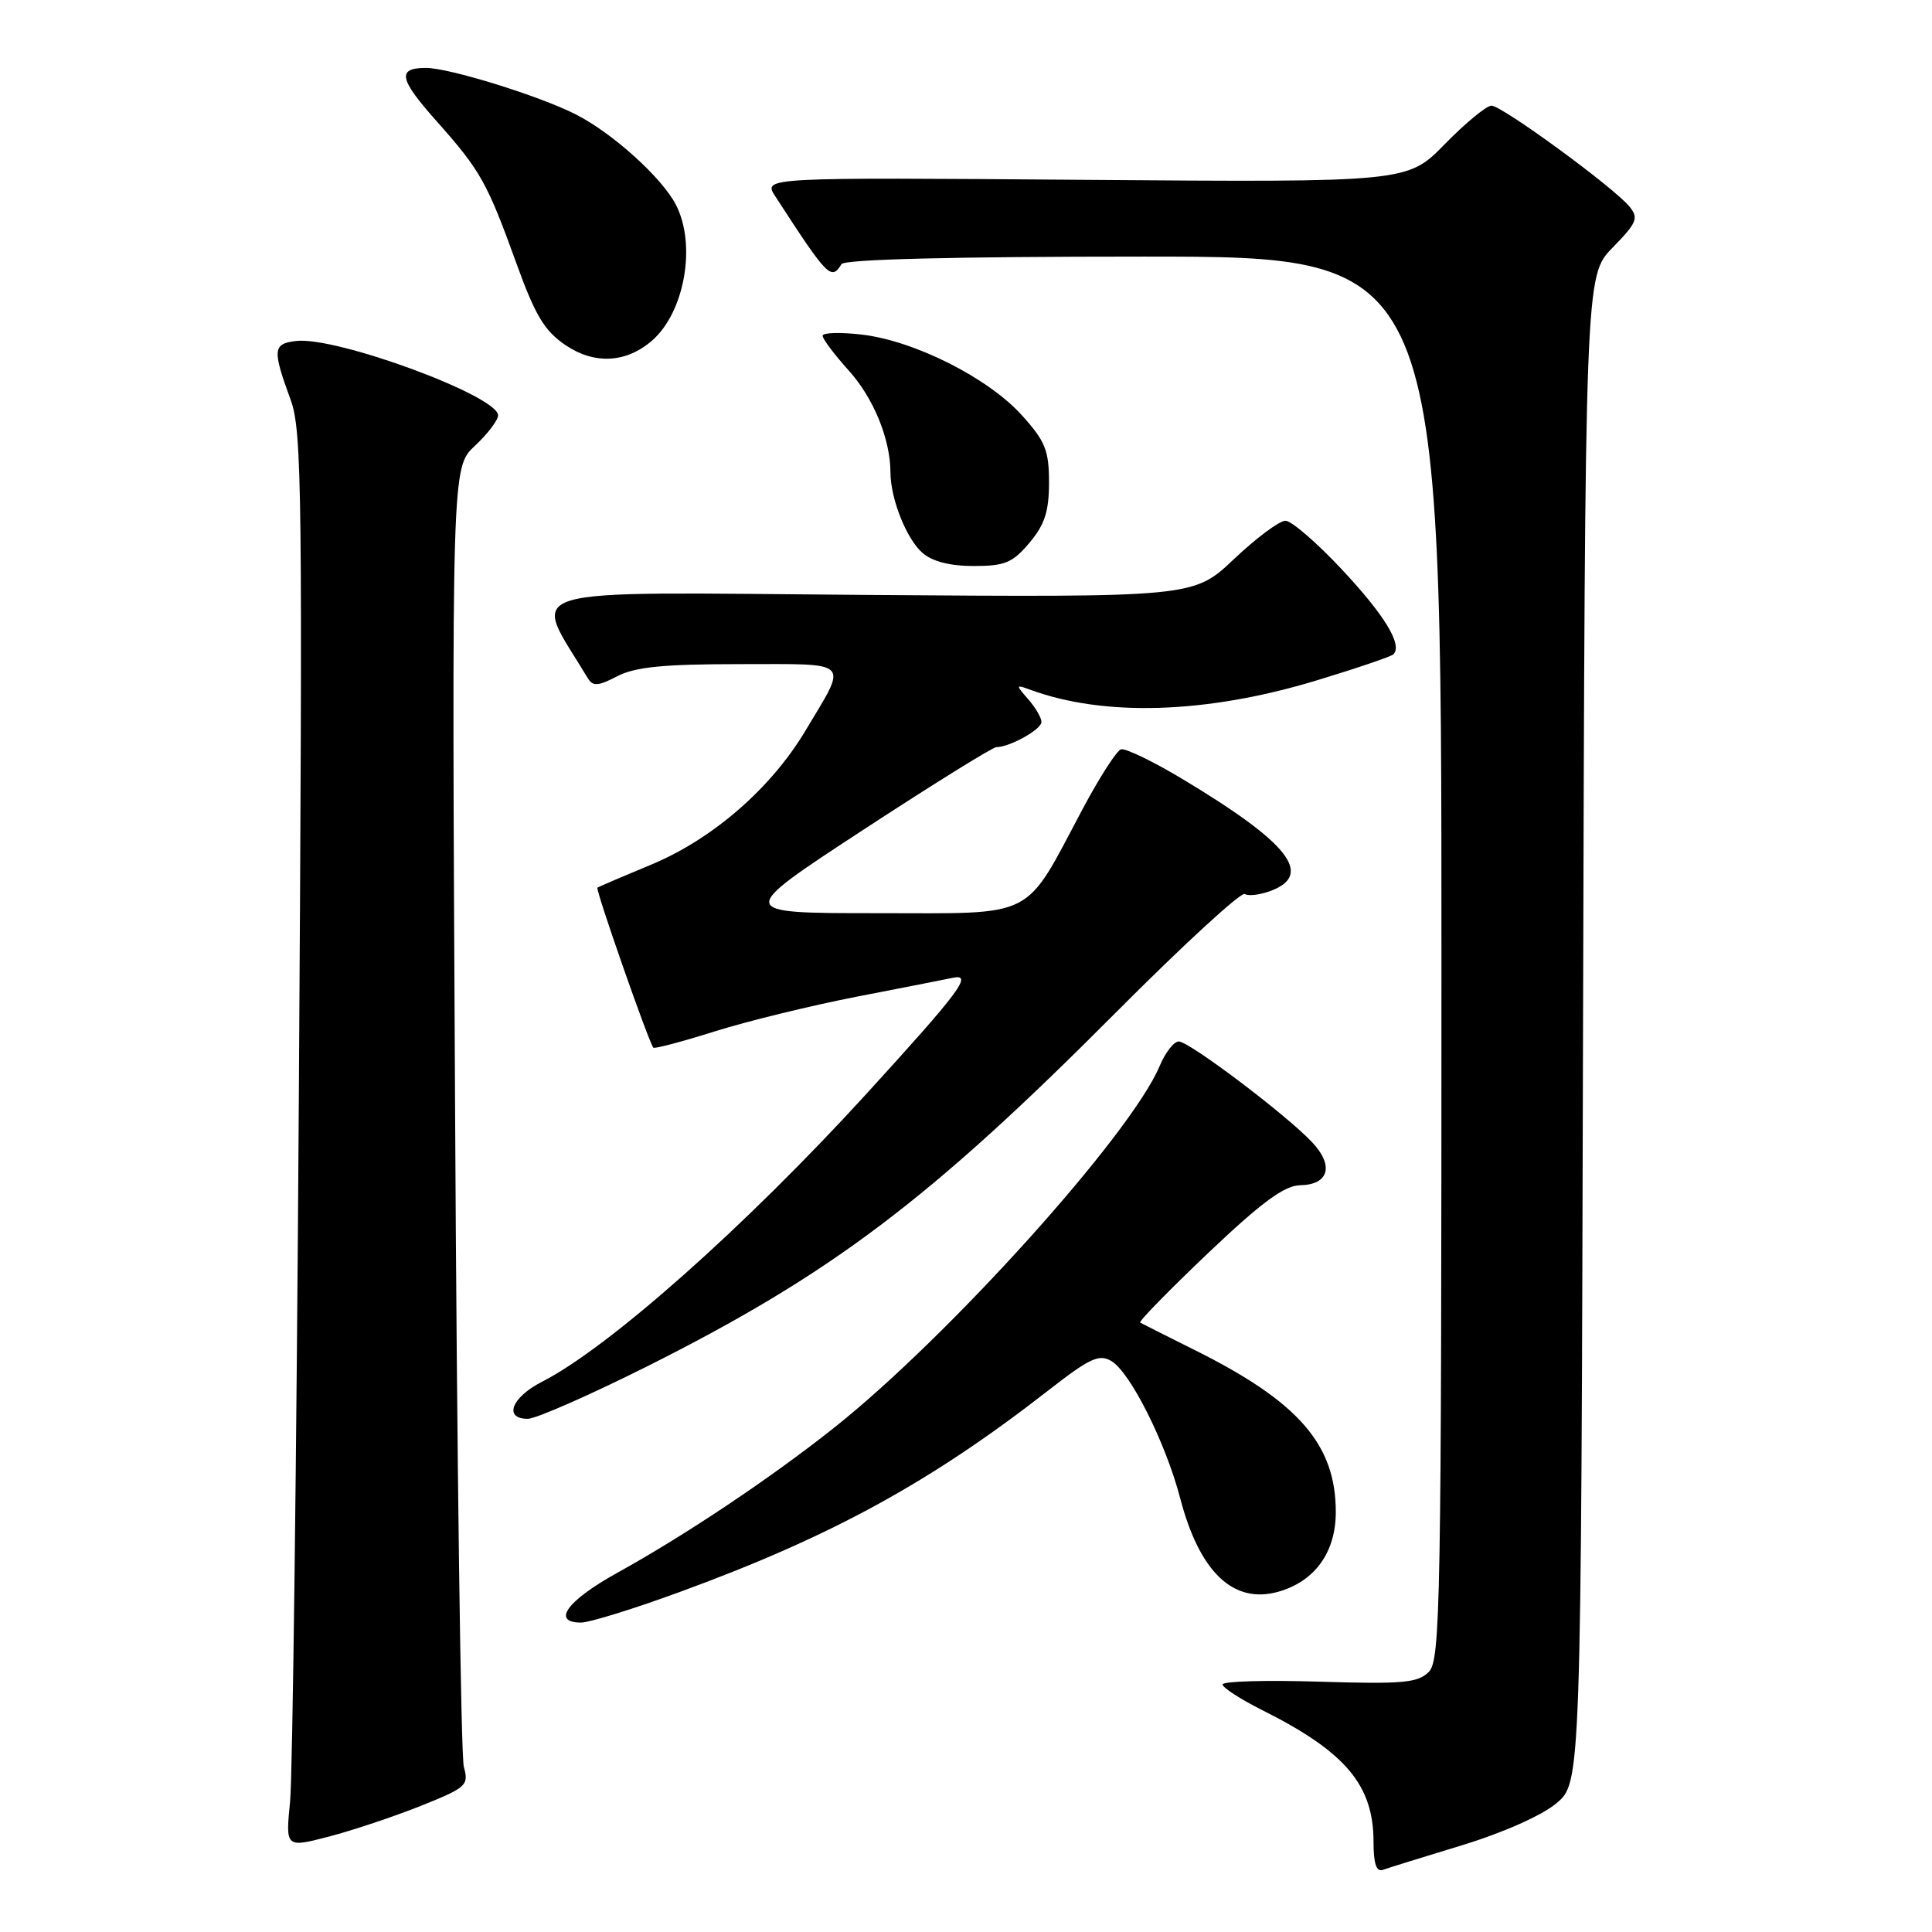 <?xml version="1.0" encoding="UTF-8" standalone="no"?>
<!DOCTYPE svg PUBLIC "-//W3C//DTD SVG 1.1//EN" "http://www.w3.org/Graphics/SVG/1.1/DTD/svg11.dtd" >
<svg xmlns="http://www.w3.org/2000/svg" xmlns:xlink="http://www.w3.org/1999/xlink" version="1.1" viewBox="0 0 256 256">
 <g >
 <path fill="currentColor"
d=" M 193.71 244.51 C 199.10 242.87 204.29 240.57 206.21 238.96 C 209.50 236.22 209.50 236.22 209.76 136.39 C 210.03 36.55 210.03 36.55 213.67 32.82 C 216.91 29.50 217.16 28.90 215.91 27.37 C 213.82 24.82 199.02 14.00 197.63 14.00 C 196.97 14.00 194.19 16.29 191.46 19.08 C 186.50 24.16 186.50 24.16 143.80 23.83 C 101.10 23.50 101.10 23.50 102.72 26.00 C 109.68 36.73 110.14 37.21 111.50 35.00 C 111.90 34.36 126.34 34.00 151.56 34.00 C 191.00 34.00 191.00 34.00 191.00 126.93 C 191.00 212.71 190.87 219.99 189.32 221.54 C 187.87 222.99 185.84 223.17 174.82 222.83 C 167.77 222.61 162.00 222.77 162.00 223.20 C 162.00 223.62 164.36 225.15 167.25 226.60 C 178.28 232.12 182.00 236.52 182.00 244.06 C 182.00 246.96 182.38 248.08 183.25 247.76 C 183.94 247.51 188.65 246.05 193.71 244.51 Z  M 55.78 239.28 C 61.81 236.86 62.14 236.57 61.46 234.11 C 61.07 232.67 60.54 193.35 60.30 146.72 C 59.85 61.94 59.85 61.94 62.93 59.07 C 64.62 57.49 66.00 55.67 66.00 55.04 C 66.00 52.46 44.59 44.57 39.26 45.18 C 36.14 45.54 36.07 46.31 38.52 53.00 C 40.02 57.10 40.11 65.36 39.60 145.00 C 39.30 193.12 38.77 235.28 38.44 238.68 C 37.83 244.85 37.83 244.85 43.61 243.35 C 46.79 242.52 52.27 240.68 55.78 239.28 Z  M 90.25 210.88 C 110.20 203.57 123.34 196.38 138.93 184.22 C 144.41 179.95 145.64 179.38 147.27 180.35 C 149.79 181.87 154.46 191.18 156.38 198.52 C 158.94 208.31 163.41 212.58 169.36 210.92 C 174.22 209.55 177.00 205.70 177.00 200.35 C 177.00 191.39 172.06 185.73 158.25 178.86 C 154.54 177.01 151.31 175.39 151.08 175.25 C 150.85 175.11 154.90 170.97 160.08 166.04 C 167.19 159.29 170.18 157.09 172.28 157.05 C 176.08 156.98 176.79 154.47 173.88 151.37 C 170.49 147.75 157.58 138.00 156.19 138.00 C 155.55 138.00 154.41 139.46 153.66 141.25 C 149.87 150.30 125.69 177.15 110.50 189.20 C 102.05 195.90 90.89 203.37 81.75 208.43 C 75.13 212.10 73.03 215.00 77.00 215.00 C 78.11 215.00 84.07 213.15 90.25 210.88 Z  M 85.69 181.08 C 110.10 168.84 123.11 159.03 147.77 134.25 C 156.72 125.26 164.44 118.16 164.94 118.46 C 165.43 118.77 166.99 118.57 168.42 118.03 C 174.10 115.87 170.71 111.62 156.54 103.14 C 152.71 100.85 149.11 99.12 148.54 99.29 C 147.97 99.46 145.70 102.98 143.50 107.11 C 135.56 122.03 137.57 121.00 116.18 121.00 C 97.50 121.00 97.50 121.00 114.32 110.00 C 123.57 103.95 131.54 99.00 132.02 99.00 C 133.79 99.00 138.00 96.65 138.00 95.67 C 138.00 95.11 137.21 93.76 136.25 92.66 C 134.57 90.74 134.58 90.69 136.50 91.39 C 146.32 95.00 159.84 94.57 174.29 90.21 C 179.68 88.58 184.33 87.00 184.63 86.70 C 185.88 85.46 183.49 81.53 177.80 75.45 C 174.48 71.90 171.12 69.00 170.33 69.00 C 169.53 69.00 166.47 71.28 163.51 74.08 C 158.15 79.15 158.15 79.15 114.70 78.83 C 67.07 78.47 70.44 77.46 77.88 89.85 C 78.56 90.98 79.23 90.93 81.80 89.60 C 84.18 88.37 87.94 88.00 98.06 88.00 C 113.02 88.00 112.39 87.35 106.70 96.86 C 102.15 104.47 94.42 111.18 86.33 114.55 C 82.57 116.11 79.35 117.49 79.16 117.62 C 78.87 117.82 85.90 137.95 86.57 138.82 C 86.70 139.00 90.34 138.04 94.66 136.68 C 98.97 135.32 107.45 133.25 113.50 132.07 C 119.55 130.90 125.28 129.77 126.23 129.57 C 128.98 128.98 127.26 131.29 114.75 145.00 C 98.74 162.53 80.65 178.59 71.82 183.09 C 67.78 185.15 66.68 188.00 69.94 188.00 C 71.00 188.00 78.09 184.88 85.69 181.08 Z  M 136.41 71.92 C 138.43 69.53 139.00 67.76 139.00 63.93 C 139.00 59.68 138.51 58.46 135.39 55.01 C 130.93 50.07 121.20 45.17 114.24 44.34 C 111.36 44.00 109.00 44.07 109.00 44.49 C 109.00 44.91 110.55 46.97 112.43 49.06 C 115.74 52.71 117.98 58.18 117.99 62.60 C 118.00 66.10 120.11 71.40 122.22 73.25 C 123.53 74.40 125.88 75.00 129.02 75.00 C 133.15 75.00 134.18 74.57 136.41 71.92 Z  M 86.39 45.14 C 90.73 41.37 92.30 32.42 89.56 27.13 C 87.72 23.55 81.15 17.62 76.30 15.16 C 71.49 12.71 59.53 9.00 56.45 9.00 C 52.57 9.00 52.85 10.44 57.88 16.09 C 63.69 22.63 64.54 24.15 68.45 34.96 C 70.93 41.83 72.17 43.87 74.96 45.75 C 78.77 48.32 82.98 48.10 86.39 45.14 Z "/>
</g>
</svg>